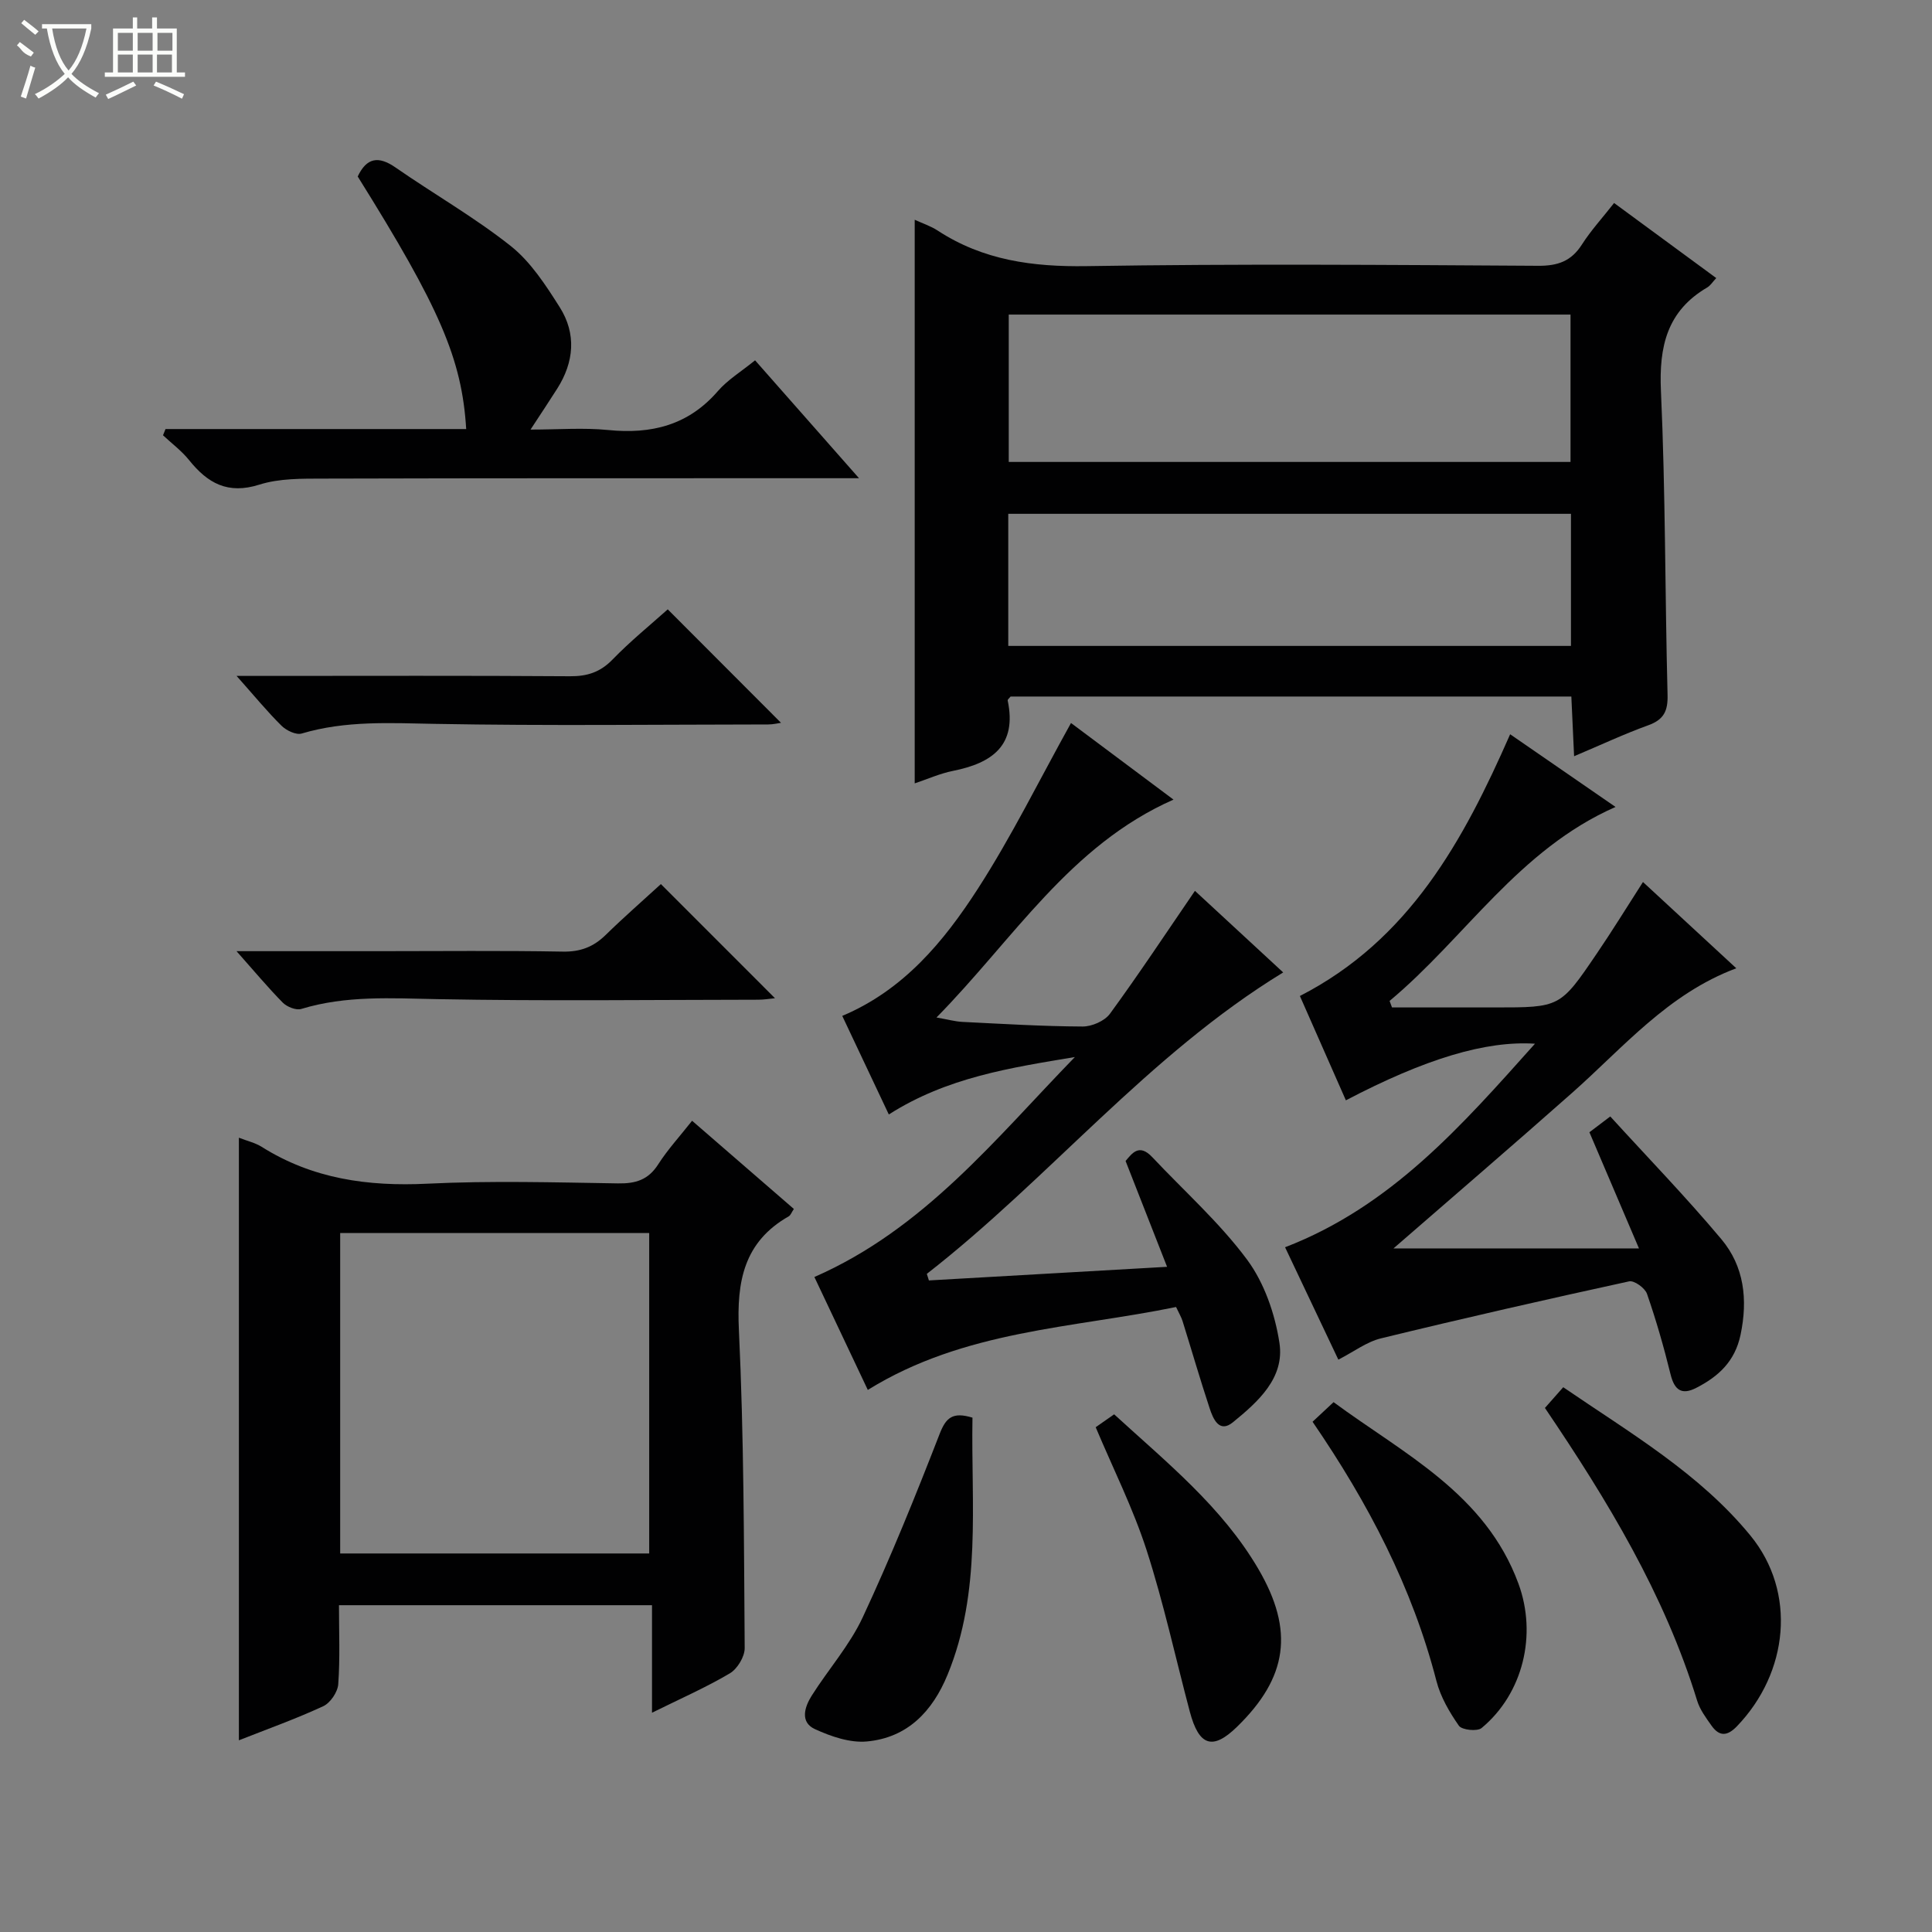 <svg enable-background="new 0 0 400 400" viewBox="0 0 400 400" xmlns="http://www.w3.org/2000/svg"><rect x="0" y="0" width="400" height="400" fill="#808080" stroke="none"/><g fill="#010102"><path d="m334.18 42.03c7.29 5.36 14.11 10.36 21.15 15.54-.75.8-1.2 1.55-1.86 1.94-8.33 4.88-10.01 12.21-9.59 21.44.95 20.94.83 41.93 1.37 62.89.09 3.36-.76 5.14-3.97 6.31-4.96 1.79-9.75 4.04-15.38 6.42-.21-4.47-.39-8.32-.57-12.36-38.93 0-77.53 0-116.1 0-.23.31-.64.61-.6.82 1.97 9.33-3.25 12.96-11.31 14.57-2.7.54-5.28 1.7-7.94 2.59 0-39 0-77.55 0-116.69 1.63.75 3.32 1.3 4.76 2.24 9.42 6.16 19.69 7.53 30.83 7.36 31.14-.5 62.3-.26 93.45-.07 4.1.03 6.89-.94 9.11-4.42 1.86-2.91 4.23-5.49 6.65-8.58zm-125.33 23.1v30.51h116.31c0-10.33 0-20.36 0-30.51-38.91 0-77.39 0-116.31 0zm-.1 68.6h116.5c0-9.26 0-18.33 0-27.35-39.03 0-77.74 0-116.5 0z"/><path d="m49.46 235.55c1.71.67 3.36 1.04 4.72 1.89 10.54 6.64 22.01 8.23 34.3 7.63 13.13-.64 26.31-.27 39.46-.06 3.66.06 6.27-.72 8.33-3.94 1.95-3.05 4.44-5.76 7.02-9.03 7.14 6.19 14.1 12.22 21.07 18.26-.49.73-.67 1.3-1.05 1.52-9.3 5.3-10.81 13.47-10.33 23.53 1.04 21.93 1.04 43.91 1.2 65.87.01 1.78-1.52 4.31-3.08 5.23-4.93 2.92-10.22 5.24-16.11 8.15 0-7.83 0-14.87 0-22.26-21.75 0-42.96 0-64.81 0 0 5.49.24 10.95-.15 16.36-.12 1.63-1.64 3.88-3.12 4.56-5.66 2.62-11.57 4.73-17.45 7.05 0-41.75 0-82.96 0-124.76zm20.97 86.08h63.98c0-22.34 0-44.36 0-66.34-21.52 0-42.63 0-63.98 0z"/><path d="m222.54 218.85c-13.25 2.21-26.43 4.18-38.52 11.89-3.15-6.66-6.29-13.32-9.64-20.41 12.74-5.37 21.04-15.43 28.06-26.3 6.99-10.83 12.71-22.48 19.3-34.34 6.31 4.72 13.53 10.11 21.22 15.86-21.47 9.48-33.06 28.84-49.07 45.11 2.38.42 3.85.83 5.33.91 8.3.41 16.61.92 24.91.96 1.93.01 4.57-1.14 5.67-2.64 5.97-8.17 11.55-16.61 17.6-25.45 5.85 5.41 12.03 11.12 18.27 16.89-28 17.11-48.41 42.65-73.78 62.41.14.45.28.9.43 1.36 16.06-.92 32.12-1.84 49.31-2.82-3.05-7.76-5.73-14.62-8.59-21.91 1.35-1.6 2.8-3.68 5.52-.8 6.61 7.03 13.92 13.53 19.63 21.22 3.56 4.8 5.78 11.22 6.7 17.21 1.13 7.3-4.45 12.24-9.63 16.47-2.85 2.33-4.11-.75-4.82-2.91-1.98-5.98-3.73-12.04-5.61-18.06-.24-.78-.68-1.5-1.34-2.9-21.37 4.4-43.81 4.76-63.82 17.17-3.76-7.94-7.39-15.61-11.06-23.38 22.73-9.95 37.5-28.64 53.93-45.54z"/><path d="m340.16 182.61c6.51 6.02 12.71 11.75 19.32 17.86-14.17 5.3-23.4 16.42-34.01 25.81-12.3 10.89-24.77 21.59-36.96 32.19h50.82c-3.72-8.73-6.93-16.25-10.26-24.05.92-.69 2.08-1.57 4.32-3.27 7.71 8.46 15.67 16.67 23 25.41 4.72 5.63 5.51 12.49 3.97 19.81-1.17 5.53-4.6 8.64-9.2 10.99-3 1.53-4.49.43-5.29-2.82-1.38-5.62-2.98-11.2-4.88-16.67-.41-1.2-2.65-2.81-3.69-2.58-17.17 3.74-34.3 7.64-51.37 11.8-2.98.72-5.63 2.77-8.84 4.41-3.58-7.56-7.23-15.26-11.03-23.27 22.03-8.48 36.67-25.3 51.74-42.14-10.18-.66-22.71 3.11-39.15 11.72-3.19-7.24-6.37-14.45-9.52-21.6 22.66-11.63 33.84-32.13 43.53-54.19 7.23 4.99 14.44 9.96 21.82 15.05-20.09 8.83-31.13 27.11-46.78 40.16.17.45.33.9.5 1.35h21.27c13.5 0 13.54.03 21.09-11.1 3.18-4.66 6.13-9.47 9.6-14.87z"/><path d="m34.27 88.83h62.25c-.89-14.52-5.46-25.08-22.46-52.29 1.83-3.87 4.26-4.34 7.82-1.87 7.91 5.49 16.34 10.3 23.86 16.26 4.13 3.28 7.24 8.09 10.13 12.65 3.5 5.52 3 11.38-.52 16.91-1.6 2.52-3.26 5.01-5.51 8.45 5.74 0 10.95-.42 16.07.09 8.97.9 16.61-.99 22.72-8.06 2.03-2.34 4.82-4.03 7.7-6.37 6.97 7.91 13.82 15.67 21.52 24.41-2.9 0-4.64 0-6.38 0-34.81.01-69.62-.02-104.43.08-4.47.01-9.18-.07-13.35 1.25-6.53 2.07-10.71-.3-14.55-5.09-1.54-1.92-3.58-3.43-5.39-5.13.18-.43.35-.86.52-1.29z"/><path d="m319.86 291.5c1.33-1.51 2.42-2.74 3.79-4.29 13.91 9.51 28.24 17.86 38.77 30.73 9.58 11.7 7.9 28.36-2.83 39.49-2.03 2.1-3.66 2.08-5.25-.17-1.14-1.61-2.39-3.29-2.96-5.14-6.76-22.01-18.52-41.41-31.52-60.62z"/><path d="m138.25 126.16c7.93 7.95 15.67 15.69 23.45 23.49-.58.08-1.62.34-2.65.34-22.98.02-45.97.3-68.95-.12-9.34-.17-18.54-.71-27.64 2-1.16.34-3.17-.62-4.17-1.61-2.95-2.91-5.59-6.14-9.31-10.32h6.04c20.99 0 41.97-.08 62.96.07 3.59.03 6.28-.83 8.83-3.45 3.67-3.79 7.8-7.14 11.44-10.4z"/><path d="m48.97 196.93h29.58c12.66 0 25.32-.14 37.97.09 3.64.07 6.34-.97 8.87-3.44 3.79-3.71 7.8-7.2 11.44-10.54 8.02 8.02 15.74 15.75 23.62 23.63-1.02.1-2.24.31-3.47.31-22.15.02-44.31.3-66.46-.12-9.5-.18-18.88-.79-28.14 2.03-1.07.33-2.95-.42-3.83-1.3-3.02-3.06-5.79-6.39-9.58-10.66z"/><path d="m271.75 294.36c1.44-1.34 2.64-2.47 4.35-4.06 14.57 10.74 31.42 18.93 38.28 37.58 3.89 10.58.96 22.76-7.63 29.89-.9.75-4.08.41-4.7-.47-1.96-2.81-3.8-5.97-4.65-9.26-5-19.38-14.08-36.79-25.65-53.68z"/><path d="m201.34 293.51c-.31 18.02 1.92 36.03-5.16 53.23-3.13 7.61-8.31 13.03-16.68 13.81-3.51.33-7.45-1.03-10.77-2.55-3.15-1.44-2.15-4.59-.68-6.92 3.45-5.46 7.87-10.44 10.57-16.24 5.8-12.43 10.95-25.17 15.92-37.96 1.31-3.38 2.7-4.62 6.8-3.37z"/><path d="m226.85 295.49c1.2-.84 2.39-1.67 3.82-2.67 10.87 9.95 22.34 19.16 29.86 32.02 7.48 12.8 6.05 22.48-4.43 32.69-5.02 4.89-7.87 4-9.76-3.14-2.97-11.18-5.42-22.52-8.97-33.51-2.79-8.61-6.91-16.81-10.52-25.39z"/></g><path d="m6.4 11.7c-2-.8-1.9-1.6-2.9-2.3l.6-.7c.9.7 1.9 1.4 2.9 2.2zm-2.1 8.3c.7-2.1 1.4-4.2 2-6.4.2.1.6.3 1 .4-.7 2.3-1.3 4.4-1.9 6.4zm3-12.8c-1.1-.9-2.1-1.7-2.9-2.4l.6-.7c1 .8 2 1.5 3 2.4zm1.4-1.3v-.9h10.2v.9c-.9 4.2-2.3 7.3-4.1 9.4 1.3 1.4 3.2 2.7 5.7 4-.2.2-.4.5-.7.9-2.5-1.4-4.4-2.7-5.7-4.2-1.4 1.5-3.5 3-6.1 4.4 0 0 0 0-.1-.1-.3-.4-.5-.7-.7-.8 2.7-1.3 4.7-2.8 6.2-4.2-1.8-2.2-3-5.3-3.7-9.4zm9.2 0h-7.1c.6 3.8 1.7 6.7 3.4 8.7 1.7-2 2.9-4.8 3.7-8.7z" fill="#fbfcfa"/><path d="m31.6 3.6h.9v2.3h4.1v9.1h1.7v.9h-16.6v-.9h1.7v-9.1h4.1v-2.3h.9v2.3h3.1v-2.3zm-4 13.3.6.8c-1.9.9-3.8 1.9-5.8 2.8-.2-.3-.3-.6-.5-.9 2-.9 3.9-1.8 5.7-2.7zm-3.2-10.1v3.7h3.1v-3.7zm0 4.5v3.7h3.1v-3.7zm4.1-4.5v3.7h3.1v-3.7zm0 4.5v3.7h3.1v-3.7zm9.1 9.1c-2.1-1.1-4.1-2-5.8-2.7l.5-.8c2.2.9 4.1 1.8 5.8 2.6l-.4.9zm-1.9-13.6h-3.1v3.7h3.1zm-3.2 4.5v3.7h3.1v-3.7z" fill="#fbfcfa"/></svg>